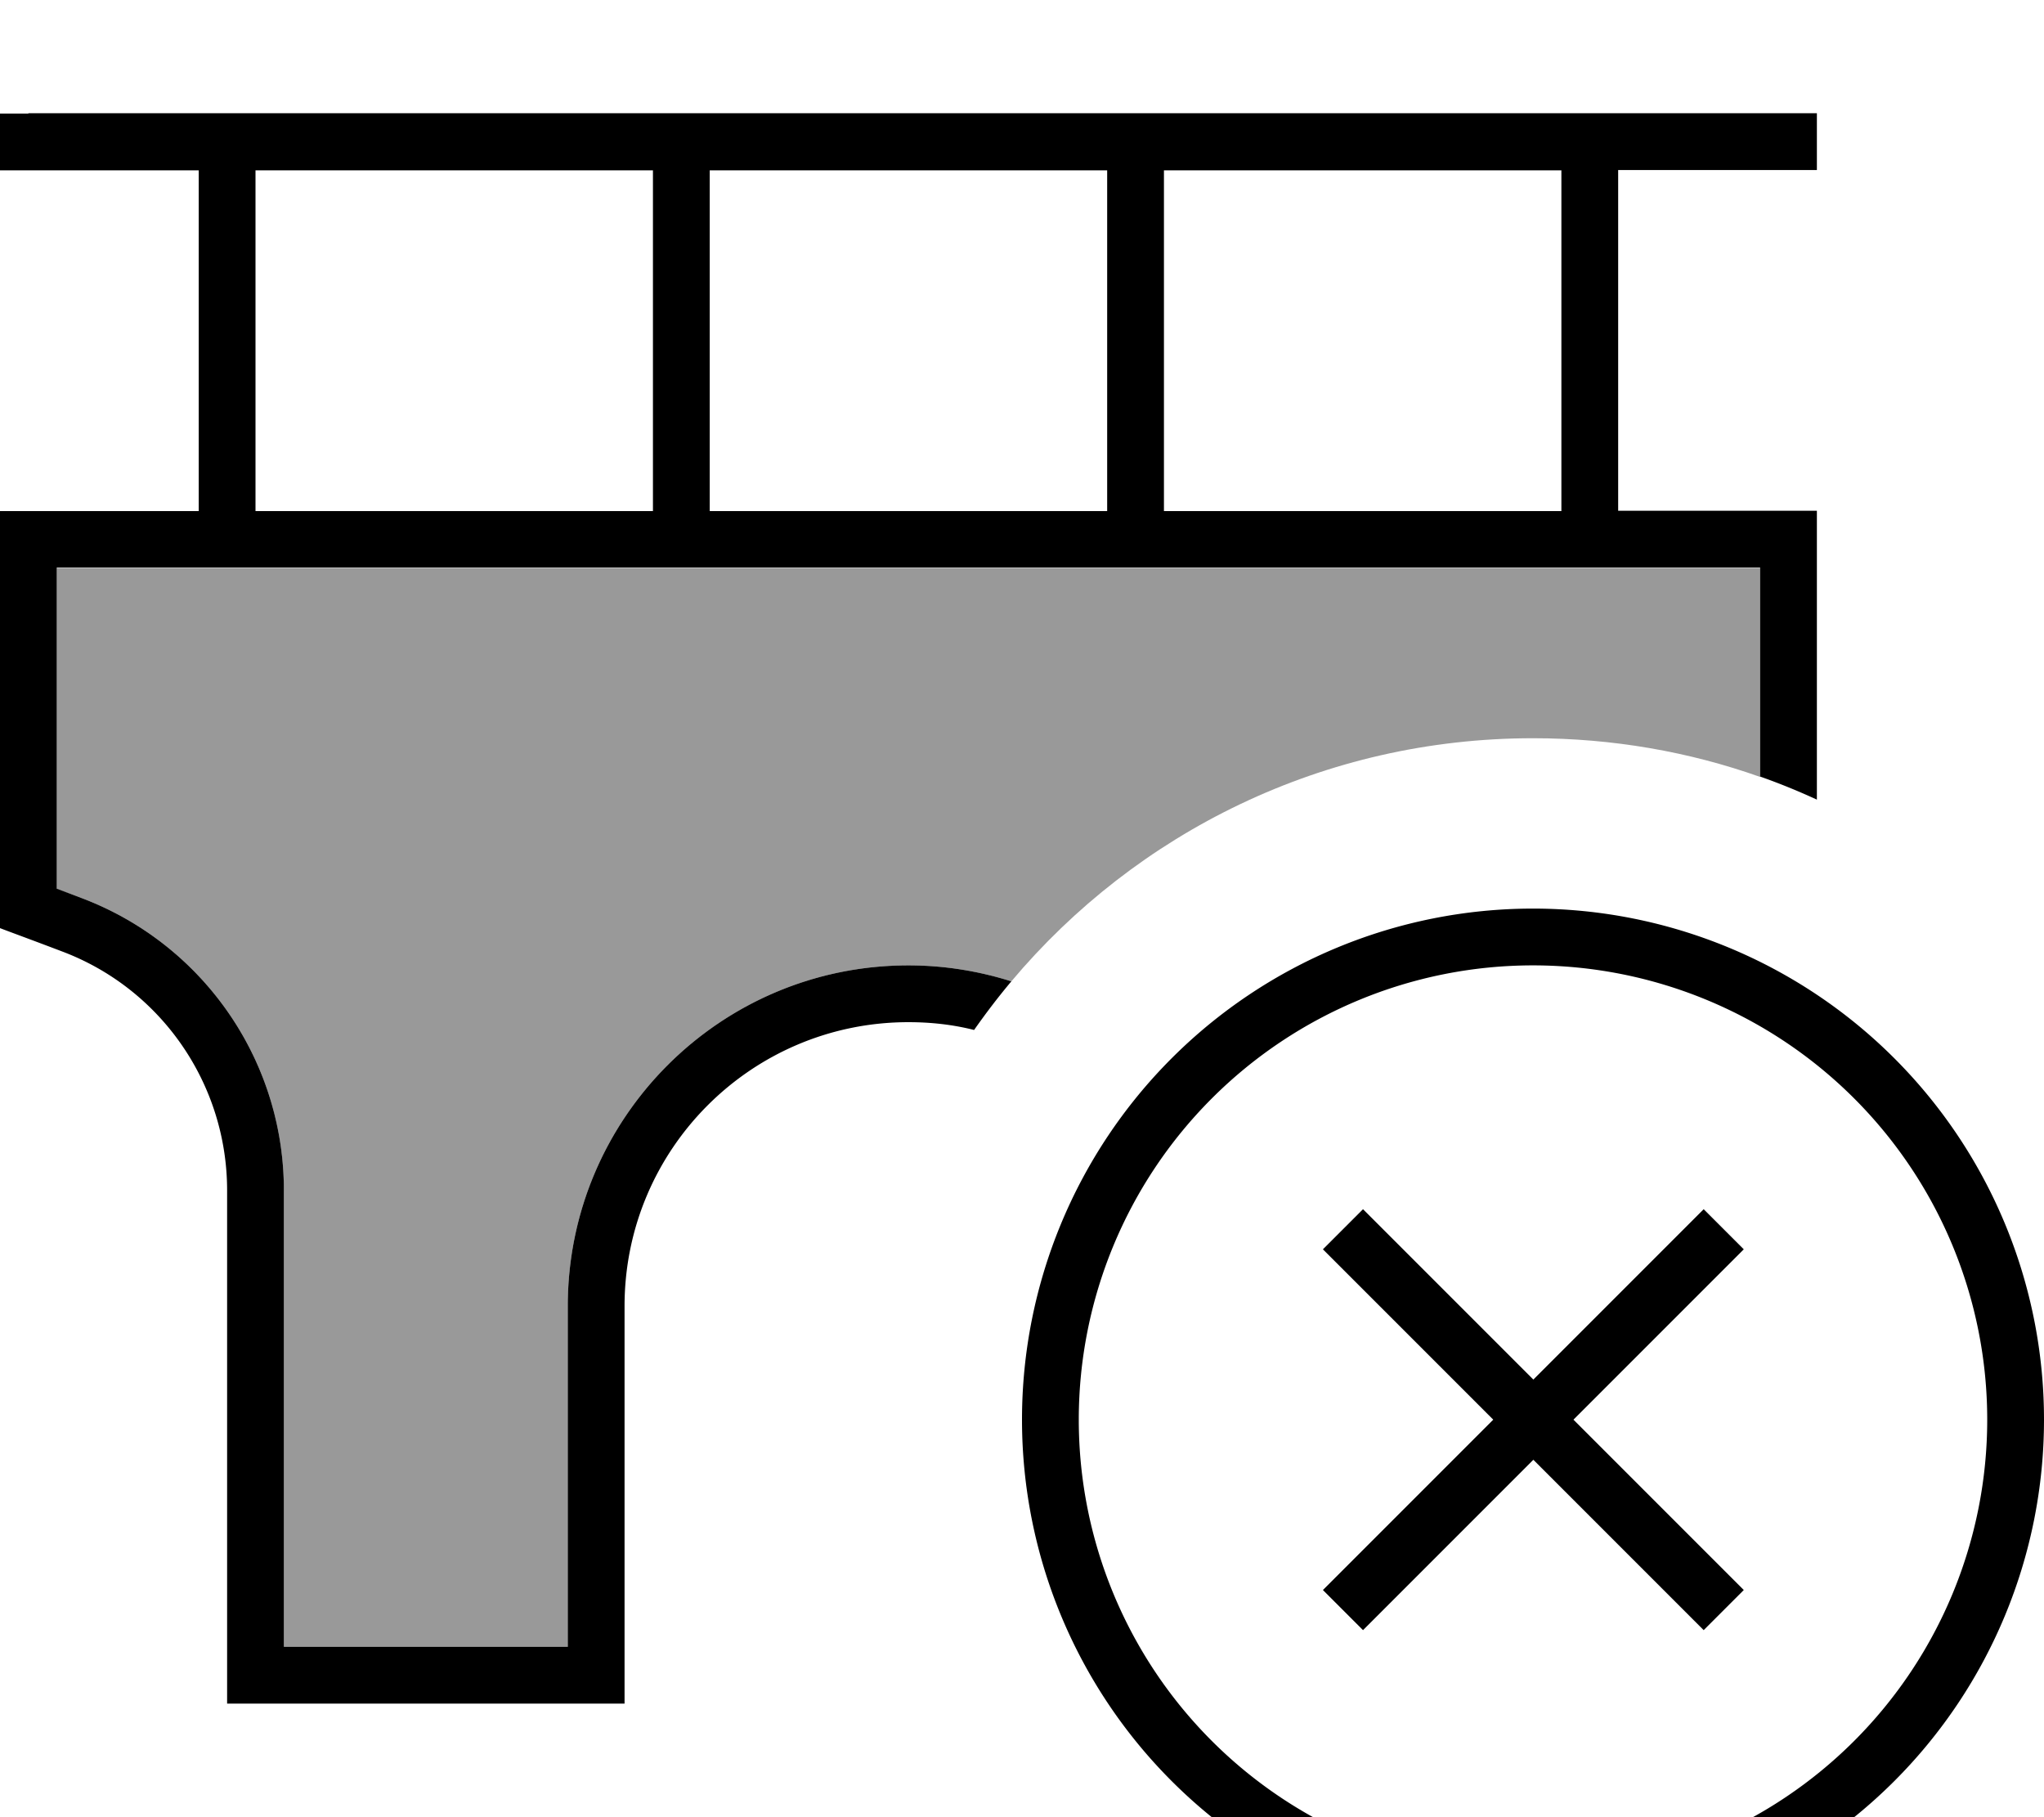 <svg fill="currentColor" xmlns="http://www.w3.org/2000/svg" viewBox="0 0 576 512"><!--! Font Awesome Pro 7.0.1 by @fontawesome - https://fontawesome.com License - https://fontawesome.com/license (Commercial License) Copyright 2025 Fonticons, Inc. --><path opacity=".4" fill="currentColor" d="M16 160l480 0 0 58.9c-20-7.1-41.6-10.9-64-10.9-59 0-111.8 26.6-147 68.5-9.2-2.9-18.9-4.5-29-4.5-53 0-96 43-96 96l0 96-80 0 0-128.6c0-36.7-22.8-69.5-57.1-82.4L16 250.5 16 160z"/><path fill="currentColor" d="M8 32l-8 0 0 16 56 0 0 96-56 0 0 117.5c2.3 .9 8.1 3 17.3 6.5 28.1 10.5 46.7 37.4 46.7 67.4l0 144.6 112 0 0-112c0-44.2 35.8-80 80-80 6.4 0 12.6 .7 18.5 2.2 3.3-4.7 6.8-9.3 10.5-13.7-9.2-2.9-18.9-4.5-29-4.5-53 0-96 43-96 96l0 96-80 0 0-128.6c0-36.7-22.8-69.5-57.1-82.4l-6.9-2.6 0-90.5 480 0 0 58.9c5.4 1.9 10.8 4.1 16 6.5l0-81.4-56 0 0-96 56 0 0-16-504 0zM440 48l0 96-112 0 0-96 112 0zM312 48l0 96-112 0 0-96 112 0zM184 48l0 96-112 0 0-96 112 0zM304 400a128 128 0 1 1 256 0 128 128 0 1 1 -256 0zm272 0a144 144 0 1 0 -288 0 144 144 0 1 0 288 0zm-90.3-42.3l5.7-5.7-11.3-11.3-48 48-48-48-11.3 11.3 48 48-48 48 11.3 11.3 48-48 48 48 11.3-11.3-48-48 42.3-42.3z"/></svg>